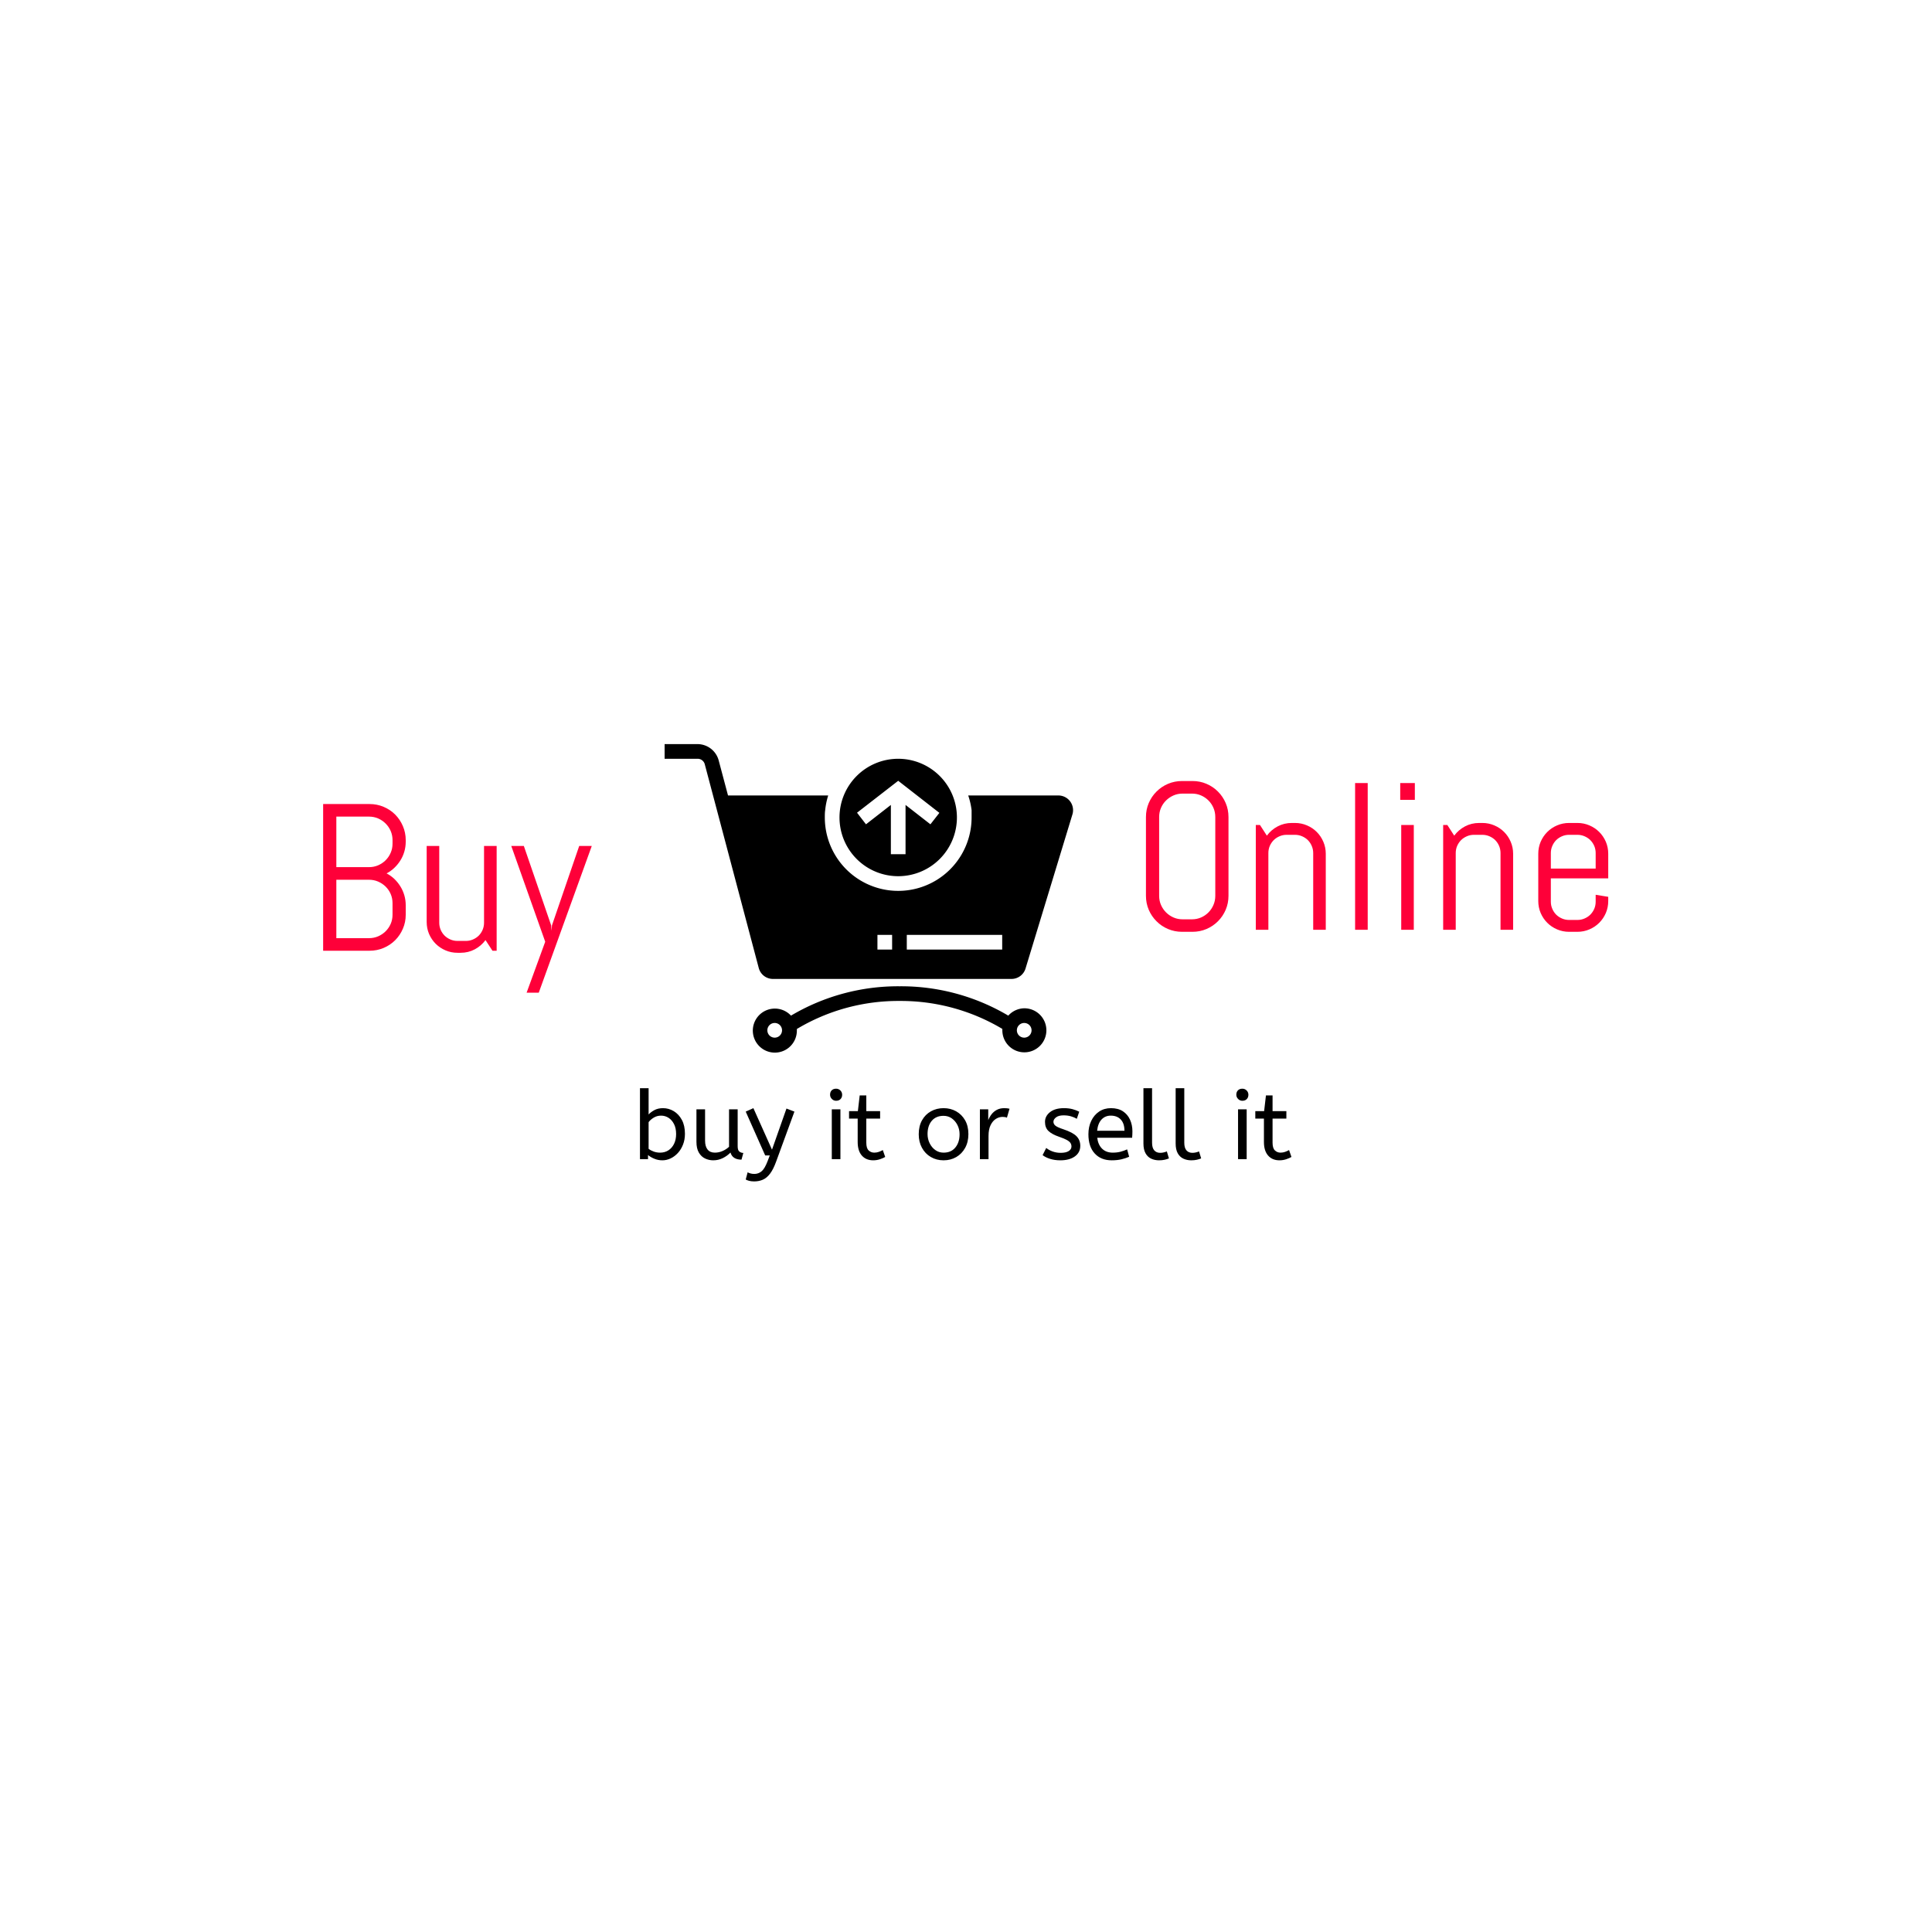 <svg xmlns="http://www.w3.org/2000/svg" version="1.1" xmlns:xlink="http://www.w3.org/1999/xlink" xmlns:svgjs="http://svgjs.dev/svgjs" width="1500" height="1500" viewBox="0 0 1500 1500"><rect width="1500" height="1500" fill="#ffffff"></rect><g transform="matrix(0.667,0,0,0.667,249.525,573.022)"><svg viewBox="0 0 307 106" data-background-color="#0a1627" preserveAspectRatio="xMidYMid meet" height="517" width="1500" xmlns="http://www.w3.org/2000/svg" xmlns:xlink="http://www.w3.org/1999/xlink"><g id="tight-bounds" transform="matrix(1,0,0,1,0.146,1.442)"><svg viewBox="0 0 306.708 104.367" height="104.367" width="306.708"><g><svg viewBox="0 0 306.708 104.367" height="104.367" width="306.708"><g><svg viewBox="0 0 306.708 104.367" height="104.367" width="306.708"><g id="textblocktransform"><svg viewBox="0 0 306.708 104.367" height="104.367" width="306.708" id="textblock"><g><svg viewBox="0 0 306.708 73.632" height="73.632" width="306.708"><g><svg><g></g><g></g></svg></g><g><svg><g></g><g><svg></svg></g></svg></g><g id="text-0"><svg viewBox="0 0 306.708 73.632" height="73.632" width="306.708"><g transform="matrix(1,0,0,1,0,14.306)"><svg width="64.111" viewBox="4 -35.01 64.11 45.02" height="45.02" data-palette-color="#fe0039"><path d="M23.71-8.59L23.71-8.59Q23.71-6.81 23.03-5.25 22.36-3.69 21.19-2.51 20.02-1.34 18.44-0.67 16.87 0 15.09 0L15.09 0 4 0 4-35.01 15.09-35.01Q16.87-35.01 18.44-34.34 20.02-33.67 21.19-32.5 22.36-31.32 23.03-29.75 23.71-28.17 23.71-26.39L23.71-26.39 23.71-26.05Q23.71-24.8 23.38-23.67 23.05-22.53 22.44-21.56 21.83-20.58 21-19.79 20.17-18.99 19.14-18.46L19.14-18.46Q20.17-17.92 21-17.13 21.83-16.33 22.44-15.34 23.05-14.36 23.38-13.22 23.71-12.08 23.71-10.84L23.71-10.84 23.71-8.59ZM20.56-8.59L20.56-11.35Q20.56-12.52 20.12-13.54 19.68-14.55 18.91-15.31 18.14-16.06 17.13-16.5 16.11-16.94 14.94-16.94L14.94-16.94 7.15-16.94 7.15-3 14.94-3Q16.11-3 17.13-3.44 18.14-3.88 18.91-4.64 19.68-5.4 20.12-6.41 20.56-7.42 20.56-8.59L20.56-8.59ZM20.56-25.56L20.56-26.39Q20.56-27.56 20.12-28.58 19.68-29.59 18.91-30.36 18.14-31.13 17.13-31.57 16.11-32.01 14.94-32.01L14.94-32.01 7.15-32.01 7.15-19.95 14.94-19.95Q16.11-19.95 17.13-20.39 18.14-20.83 18.91-21.59 19.68-22.36 20.12-23.38 20.56-24.39 20.56-25.56L20.56-25.56ZM45.41 0L44.41 0 42.75-2.54Q41.72-1.15 40.18-0.33 38.64 0.49 36.81 0.49L36.81 0.49 36.06 0.49Q34.54 0.49 33.2-0.09 31.86-0.66 30.86-1.66 29.86-2.66 29.28-4 28.71-5.35 28.71-6.86L28.71-6.86 28.71-25 31.71-25 31.71-6.69Q31.71-5.79 32.05-4.99 32.39-4.2 32.98-3.61 33.57-3.03 34.36-2.69 35.15-2.34 36.06-2.34L36.06-2.34 38.06-2.34Q38.96-2.34 39.76-2.69 40.55-3.03 41.14-3.61 41.72-4.2 42.06-4.99 42.4-5.79 42.4-6.69L42.4-6.69 42.4-25 45.41-25 45.41 0ZM68.11-25L55.46 10.01 52.56 10.01 57-2.15 48.9-25 51.9-25 58.42-6.05 58.52-4.76 58.61-6.05 65.11-25 68.11-25Z" opacity="1" transform="matrix(1,0,0,1,0,0)" fill="#fe0039" class="undefined-tk-0"></path></svg></g><g><svg xmlns="http://www.w3.org/2000/svg" data-name="Layer 1" viewBox="4.17 11 55.655 42.04" x="81.495" y="0" height="73.632" width="97.477" class="icon-dxe-0" data-fill-palette-color="accent" id="dxe-0"><path d="M59.43 18.81A2 2 0 0 0 57.82 18H45.54A10 10 0 0 1 46 20V21A10 10 0 0 1 26 21C26 20.66 26 20.33 26.05 20A10 10 0 0 1 26.46 18H12.81L11.54 13.23A3 3 0 0 0 8.64 11H4.17V13H8.64A1 1 0 0 1 9.64 13.74L17 41.52A2 2 0 0 0 18.94 43H51.43A2 2 0 0 0 53.35 41.58L59.74 20.58A2 2 0 0 0 59.43 18.81M35.17 39H33.17V37H35.17ZM50.17 39H37.17V37H50.17Z" fill="#000000" data-fill-palette-color="accent"></path><path d="M53.17 47A3 3 0 0 0 51 48 28.65 28.65 0 0 0 36.19 44 28.6 28.6 0 0 0 21.39 48 3 3 0 1 0 22.19 50 1 1 0 0 0 22.19 49.82 26.87 26.87 0 0 1 36.19 46 27 27 0 0 1 50.19 49.81 1 1 0 0 0 50.19 50 3 3 0 1 0 53.19 47ZM19.17 51A1 1 0 1 1 20.17 50 1 1 0 0 1 19.17 51M53.17 51A1 1 0 1 1 54.17 50 1 1 0 0 1 53.17 51" fill="#000000" data-fill-palette-color="accent"></path><path d="M36 13A8 8 0 1 0 44 21 8 8 0 0 0 36 13M40.39 21.93L37 19.29V26H35V19.29L31.61 21.93 30.39 20.35 36 16 41.61 20.37Z" fill="#000000" data-fill-palette-color="accent"></path></svg></g><g transform="matrix(1,0,0,1,196.357,8.813)"><svg width="110.352" viewBox="3.49 -35.5 110.34 35.99" height="35.986" data-palette-color="#fe0039"><path d="M23.19-8.11L23.19-8.11Q23.19-6.32 22.52-4.76 21.85-3.2 20.68-2.03 19.51-0.85 17.94-0.18 16.38 0.49 14.6 0.49L14.6 0.49 12.11 0.49Q10.33 0.49 8.75-0.18 7.18-0.85 6.01-2.03 4.83-3.2 4.16-4.76 3.49-6.32 3.49-8.11L3.49-8.11 3.49-26.9Q3.49-28.69 4.16-30.25 4.83-31.81 6.01-32.98 7.18-34.16 8.75-34.83 10.33-35.5 12.11-35.5L12.11-35.5 14.6-35.5Q16.38-35.5 17.94-34.83 19.51-34.16 20.68-32.98 21.85-31.81 22.52-30.25 23.19-28.69 23.19-26.9L23.19-26.9 23.19-8.11ZM20.04-8.11L20.04-26.9Q20.04-28.08 19.6-29.09 19.17-30.1 18.41-30.86 17.65-31.62 16.64-32.06 15.63-32.5 14.45-32.5L14.45-32.5 12.26-32.5Q11.08-32.5 10.07-32.06 9.06-31.62 8.29-30.86 7.52-30.1 7.08-29.09 6.64-28.08 6.64-26.9L6.64-26.9 6.64-8.11Q6.64-6.93 7.08-5.92 7.52-4.91 8.29-4.14 9.06-3.37 10.07-2.93 11.08-2.49 12.26-2.49L12.26-2.49 14.45-2.49Q15.63-2.49 16.64-2.93 17.65-3.37 18.41-4.14 19.17-4.91 19.6-5.92 20.04-6.93 20.04-8.11L20.04-8.11ZM46.41 0L43.41 0 43.41-18.31Q43.41-19.21 43.06-20.01 42.72-20.8 42.14-21.39 41.55-21.97 40.76-22.31 39.96-22.66 39.06-22.66L39.06-22.66 37.06-22.66Q36.15-22.66 35.36-22.31 34.57-21.97 33.98-21.39 33.4-20.8 33.05-20.01 32.71-19.21 32.71-18.31L32.71-18.31 32.71 0 29.71 0 29.71-25 30.71-25 32.35-22.46Q33.37-23.85 34.92-24.67 36.47-25.49 38.3-25.49L38.3-25.49 39.06-25.49Q40.57-25.49 41.92-24.91 43.26-24.34 44.26-23.34 45.26-22.34 45.83-21 46.41-19.65 46.41-18.14L46.41-18.14 46.41 0ZM56.42 0L53.41 0 53.41-35.01 56.42-35.01 56.42 0ZM67.67-31.01L64.18-31.01 64.18-35.01 67.67-35.01 67.67-31.01ZM67.42 0L64.42 0 64.42-25 67.42-25 67.42 0ZM91.13 0L88.12 0 88.12-18.31Q88.12-19.21 87.78-20.01 87.44-20.8 86.86-21.39 86.27-21.97 85.48-22.31 84.68-22.66 83.78-22.66L83.78-22.66 81.78-22.66Q80.87-22.66 80.08-22.31 79.29-21.97 78.7-21.39 78.12-20.8 77.77-20.01 77.43-19.21 77.43-18.31L77.43-18.31 77.43 0 74.43 0 74.43-25 75.43-25 77.07-22.46Q78.09-23.85 79.64-24.67 81.19-25.49 83.02-25.49L83.02-25.49 83.78-25.49Q85.29-25.49 86.64-24.91 87.98-24.34 88.98-23.34 89.98-22.34 90.55-21 91.13-19.65 91.13-18.14L91.13-18.14 91.13 0ZM113.83-6.86L113.83-6.86Q113.83-5.35 113.26-4 112.68-2.66 111.68-1.66 110.68-0.66 109.34-0.09 108 0.49 106.48 0.49L106.48 0.49 104.48 0.49Q102.97 0.49 101.62-0.09 100.28-0.66 99.28-1.66 98.28-2.66 97.7-4 97.13-5.35 97.13-6.86L97.13-6.86 97.13-18.14Q97.13-19.65 97.7-21 98.28-22.34 99.28-23.34 100.28-24.34 101.62-24.91 102.97-25.49 104.48-25.49L104.48-25.49 106.48-25.49Q108-25.49 109.34-24.91 110.68-24.34 111.68-23.34 112.68-22.34 113.26-21 113.83-19.65 113.83-18.14L113.83-18.14 113.83-12.26 100.13-12.26 100.13-6.69Q100.13-5.79 100.48-4.99 100.82-4.2 101.4-3.61 101.99-3.03 102.78-2.69 103.58-2.34 104.48-2.34L104.48-2.34 106.48-2.34Q107.38-2.34 108.18-2.69 108.97-3.03 109.56-3.61 110.14-4.2 110.49-4.99 110.83-5.79 110.83-6.69L110.83-6.69 110.83-8.35 113.83-7.86 113.83-6.86ZM110.83-14.6L110.83-18.31Q110.83-19.21 110.49-20.01 110.14-20.8 109.56-21.39 108.97-21.97 108.18-22.31 107.38-22.66 106.48-22.66L106.48-22.66 104.48-22.66Q103.58-22.66 102.78-22.31 101.99-21.97 101.4-21.39 100.82-20.8 100.48-20.01 100.13-19.21 100.13-18.31L100.13-18.31 100.13-14.6 110.83-14.6Z" opacity="1" transform="matrix(1,0,0,1,0,0)" fill="#fe0039" class="undefined-tk-1"></path></svg></g></svg></g></svg></g><g transform="matrix(1,0,0,1,75.607,82.127)"><svg viewBox="0 0 155.494 22.24" height="22.24" width="155.494"><g transform="matrix(1,0,0,1,0,0)"><svg width="155.494" viewBox="4 -37 339.76 48.6" height="22.24" data-palette-color="#c1c1c1"><path d="M15.7 0.6L15.7 0.6Q13.45 0.6 11.48-0.23 9.5-1.05 8.2-2.15L8.2-2.15 8.2 0 4 0 4-37 8.5-37 8.5-23.3Q9.5-24.45 11.43-25.53 13.35-26.6 16-26.6L16-26.6Q19-26.6 21.63-25.03 24.25-23.45 25.85-20.48 27.45-17.5 27.45-13.25L27.45-13.25Q27.45-10.15 26.45-7.6 25.45-5.05 23.78-3.23 22.1-1.4 20-0.4 17.9 0.6 15.7 0.6ZM14.5-3.4L14.5-3.4Q16.95-3.4 18.82-4.6 20.7-5.8 21.78-8 22.85-10.2 22.85-13.1L22.85-13.1Q22.85-16.1 21.78-18.25 20.7-20.4 18.93-21.55 17.15-22.7 15-22.7L15-22.7Q12.85-22.7 11.13-21.63 9.4-20.55 8.5-19.3L8.5-19.3 8.5-5.4Q9.65-4.5 11.2-3.95 12.75-3.4 14.5-3.4ZM42.2 0.6L42.2 0.6Q39.95 0.6 37.95-0.35 35.95-1.3 34.7-3.43 33.45-5.55 33.45-9.1L33.45-9.1 33.45-26 37.95-26 37.95-9.7Q37.95-6.65 39.25-5.03 40.55-3.4 43.05-3.4L43.05-3.4Q45.1-3.4 47.02-4.23 48.95-5.05 50.45-6.45L50.45-6.45 50.45-26 54.95-26 54.95-6.75Q54.95-4.6 55.87-3.93 56.8-3.25 57.9-3.25L57.9-3.25 56.95 0.25Q52.3 0.25 51.2-3.45L51.2-3.45Q49.45-1.65 47.15-0.53 44.85 0.6 42.2 0.6ZM63.55 11.6L63.55 11.6Q62.05 11.6 60.92 11.3 59.8 11 59.15 10.6L59.15 10.6 60.15 6.85Q60.75 7.2 61.65 7.45 62.55 7.7 63.65 7.7L63.65 7.7Q65.75 7.7 67.4 6.35 69.05 5 70.55 1.05L70.55 1.05 71.7-1.95 69.3-1.95 59.15-24.8 63.15-26.6 72.85-4.95 80.4-26.4 84.55-24.8 75 1.3Q73.55 5.3 71.85 7.55 70.15 9.8 68.1 10.7 66.05 11.6 63.55 11.6ZM108.54 0L104.04 0 104.04-26 108.54-26 108.54 0ZM106.29-30.45L106.29-30.45Q104.99-30.45 104.07-31.4 103.14-32.35 103.14-33.6L103.14-33.6Q103.14-35.05 103.99-35.9 104.84-36.75 106.29-36.75L106.29-36.75Q107.59-36.75 108.52-35.83 109.44-34.9 109.44-33.6L109.44-33.6Q109.44-32.2 108.59-31.33 107.74-30.45 106.29-30.45ZM125.64 0.6L125.64 0.6Q121.89 0.6 119.71-1.88 117.54-4.35 117.54-8.95L117.54-8.95 117.54-21.15 113.04-21.15 113.04-25.05 117.64-25.05 118.59-33.25 122.04-33.25 122.04-25.05 129.24-25.05 129.24-21.15 122.04-21.15 122.04-8.6Q122.04-5.7 123.26-4.55 124.49-3.4 126.19-3.4L126.19-3.4Q127.44-3.4 128.56-3.8 129.69-4.2 130.64-4.75L130.64-4.75 131.89-1.15Q130.89-0.55 129.19 0.03 127.49 0.6 125.64 0.6ZM162.33 0.6L162.33 0.6Q158.63 0.6 155.68-1.13 152.73-2.85 151.06-5.93 149.38-9 149.38-13L149.38-13Q149.38-17.2 151.08-20.25 152.78-23.3 155.73-24.95 158.68-26.6 162.33-26.6L162.33-26.6Q165.98-26.6 168.91-24.95 171.83-23.3 173.56-20.28 175.28-17.25 175.28-13.1L175.28-13.1Q175.28-8.95 173.58-5.88 171.88-2.8 168.96-1.1 166.03 0.6 162.33 0.6ZM162.33-3.4L162.33-3.4Q166.28-3.4 168.48-6.08 170.68-8.75 170.68-13L170.68-13Q170.68-15.6 169.58-17.78 168.48-19.95 166.61-21.28 164.73-22.6 162.33-22.6L162.33-22.6Q158.38-22.6 156.18-20 153.98-17.4 153.98-13.1L153.98-13.1Q153.98-10.5 155.08-8.28 156.18-6.05 158.06-4.73 159.93-3.4 162.33-3.4ZM185.78 0L181.28 0 181.28-26 185.63-26 185.63-20.35Q186.28-22 187.38-23.43 188.48-24.85 190.13-25.73 191.78-26.6 193.98-26.6L193.98-26.6Q194.73-26.6 195.48-26.53 196.23-26.45 196.73-26.3L196.73-26.3 195.38-21.65Q194.43-22.05 193.13-22.05L193.13-22.05Q191.28-22.05 189.61-21 187.93-19.95 186.86-17.75 185.78-15.55 185.78-12.15L185.78-12.15 185.78 0ZM223.23 0.6L223.23 0.6Q220.28 0.6 217.9-0.15 215.53-0.9 213.98-2.1L213.98-2.1 215.88-5.85Q217.18-4.75 219.15-4.03 221.13-3.3 223.38-3.3L223.38-3.3Q226.18-3.3 227.6-4.23 229.03-5.15 229.03-6.6L229.03-6.6Q229.03-7.65 228.5-8.45 227.98-9.25 226.58-10.03 225.18-10.8 222.53-11.7L222.53-11.7Q218.88-12.95 217.05-14.68 215.23-16.4 215.23-19.45L215.23-19.45Q215.23-22.45 217.85-24.53 220.48-26.6 225.13-26.6L225.13-26.6Q227.63-26.6 229.58-26.08 231.53-25.55 233.08-24.75L233.08-24.75 231.83-21.05Q230.48-21.85 228.75-22.35 227.03-22.85 224.93-22.85L224.93-22.85Q222.33-22.85 220.98-21.8 219.63-20.75 219.63-19.5L219.63-19.5Q219.63-18.3 220.68-17.45 221.73-16.6 224.78-15.6L224.78-15.6Q229.73-13.95 231.68-11.95 233.63-9.95 233.63-6.95L233.63-6.95Q233.63-3.45 230.8-1.43 227.98 0.6 223.23 0.6ZM250.02 0.6L250.02 0.6Q244.42 0.6 241.15-2.98 237.87-6.55 237.87-13L237.87-13Q237.87-16.9 239.35-19.98 240.82-23.05 243.47-24.83 246.12-26.6 249.62-26.6L249.62-26.6Q253.37-26.6 255.85-24.98 258.32-23.35 259.57-20.6 260.82-17.85 260.82-14.55L260.82-14.55Q260.82-12.8 260.67-11.15L260.67-11.15 242.47-11.15Q242.92-7.5 245.02-5.45 247.12-3.4 250.57-3.4L250.57-3.4Q252.82-3.4 254.62-3.88 256.42-4.35 258.07-5.1L258.07-5.1 259.12-1.25Q257.32-0.45 255.07 0.08 252.82 0.6 250.02 0.6ZM242.42-14.8L242.42-14.8 256.67-14.8Q256.67-18.6 254.77-20.65 252.87-22.7 249.52-22.7L249.52-22.7Q246.62-22.7 244.72-20.68 242.82-18.65 242.42-14.8ZM274.72 0.6L274.72 0.6Q272.42 0.6 270.57-0.28 268.72-1.15 267.65-3.1 266.57-5.05 266.57-8.15L266.57-8.15 266.57-37 271.07-37 271.07-8.6Q271.07-5.9 272.2-4.6 273.32-3.3 275.32-3.3L275.32-3.3Q276.27-3.3 277.2-3.53 278.12-3.75 278.77-4.05L278.77-4.05 279.87-0.4Q278.97 0 277.65 0.3 276.32 0.6 274.72 0.6ZM291.52 0.6L291.52 0.6Q289.22 0.6 287.37-0.28 285.52-1.15 284.44-3.1 283.37-5.05 283.37-8.15L283.37-8.15 283.37-37 287.87-37 287.87-8.6Q287.87-5.9 288.99-4.6 290.12-3.3 292.12-3.3L292.12-3.3Q293.07-3.3 293.99-3.53 294.92-3.75 295.57-4.05L295.57-4.05 296.67-0.4Q295.77 0 294.44 0.3 293.12 0.6 291.52 0.6ZM320.41 0L315.91 0 315.91-26 320.41-26 320.41 0ZM318.16-30.45L318.16-30.45Q316.86-30.45 315.94-31.4 315.01-32.35 315.01-33.6L315.01-33.6Q315.01-35.05 315.86-35.9 316.71-36.75 318.16-36.75L318.16-36.75Q319.46-36.75 320.39-35.83 321.31-34.9 321.31-33.6L321.31-33.6Q321.31-32.2 320.46-31.33 319.61-30.45 318.16-30.45ZM337.51 0.6L337.51 0.6Q333.76 0.6 331.59-1.88 329.41-4.35 329.41-8.95L329.41-8.95 329.41-21.15 324.91-21.15 324.91-25.05 329.51-25.05 330.46-33.25 333.91-33.25 333.91-25.05 341.11-25.05 341.11-21.15 333.91-21.15 333.91-8.6Q333.91-5.7 335.14-4.55 336.36-3.4 338.06-3.4L338.06-3.4Q339.31-3.4 340.44-3.8 341.56-4.2 342.51-4.75L342.51-4.75 343.76-1.15Q342.76-0.55 341.06 0.03 339.36 0.6 337.51 0.6Z" opacity="1" transform="matrix(1,0,0,1,0,0)" fill="#000000" class="slogan-text-1" data-fill-palette-color="secondary" id="text-1"></path></svg></g></svg></g></svg></g></svg></g></svg></g><defs></defs></svg><rect width="306.708" height="104.367" fill="none" stroke="none" visibility="hidden"></rect></g></svg></g></svg>